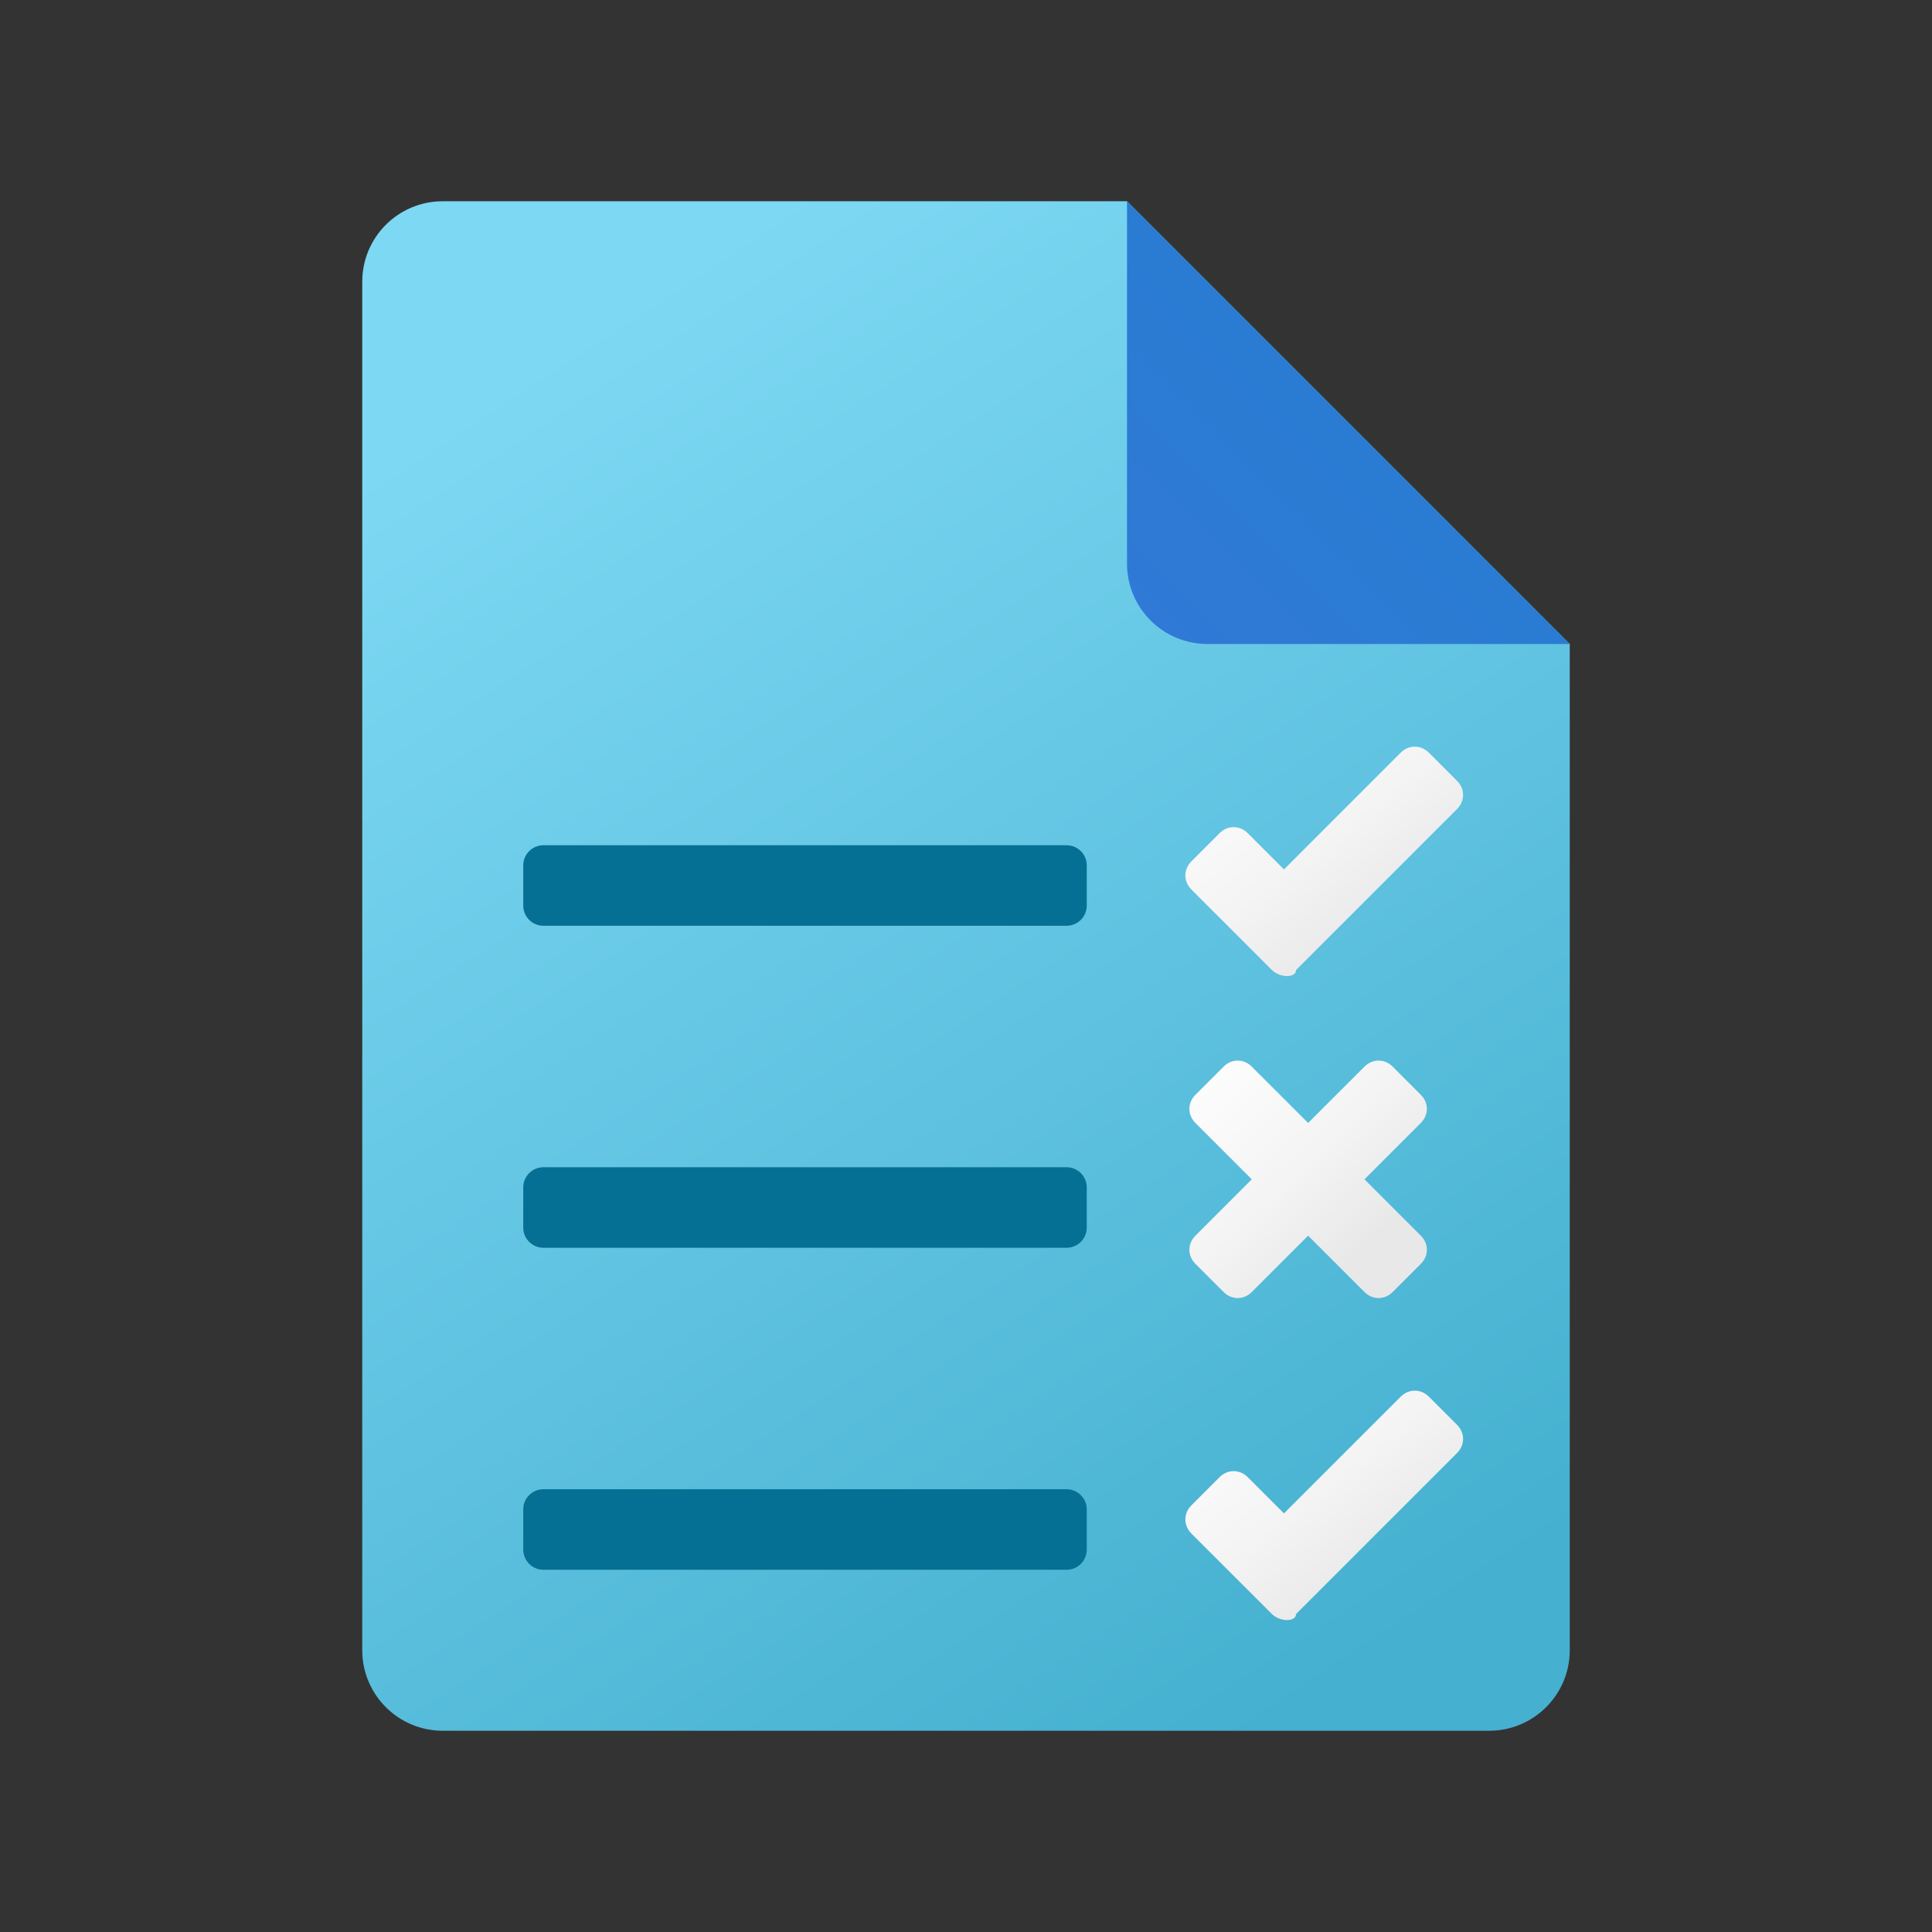 <svg width="24" height="24" viewBox="0 0 24 24" fill="none" xmlns="http://www.w3.org/2000/svg">
<rect x="0" y="0" width="24" height="24" fill="#333333" stroke="none"/>
<g id="attendance">
<path id="Vector" d="M19.5 8V20.5C19.5 21.052 19.052 21.5 18.5 21.5H5.5C4.947 21.5 4.5 21.052 4.5 20.5V3.5C4.5 2.947 4.947 2.5 5.5 2.5H14L19.5 8Z" fill="url(#paint0_linear_206_10409)"/>
<path id="Vector_2" d="M14 2.5V7C14 7.553 14.447 8 15 8H19.5L14 2.5Z" fill="url(#paint1_linear_206_10409)"/>
<path id="Vector_3" d="M13.25 11.5H6.75C6.612 11.5 6.5 11.388 6.5 11.25V10.75C6.5 10.612 6.612 10.5 6.75 10.5H13.25C13.388 10.5 13.5 10.612 13.5 10.75V11.25C13.5 11.388 13.388 11.5 13.25 11.5Z" fill="#057093"/>
<path id="Vector_4" d="M13.25 15.5H6.75C6.612 15.5 6.5 15.388 6.5 15.25V14.75C6.5 14.612 6.612 14.5 6.75 14.5H13.25C13.388 14.5 13.5 14.612 13.5 14.75V15.25C13.5 15.388 13.388 15.5 13.25 15.5Z" fill="#057093"/>
<path id="Vector_5" d="M13.25 19.5H6.75C6.612 19.5 6.5 19.388 6.5 19.25V18.75C6.5 18.612 6.612 18.5 6.75 18.5H13.25C13.388 18.5 13.5 18.612 13.5 18.75V19.25C13.5 19.388 13.388 19.5 13.25 19.5Z" fill="#057093"/>
<path id="Vector_6" d="M15.8 12.05L14.8 11.05C14.7 10.95 14.7 10.8 14.8 10.7L15.15 10.35C15.25 10.25 15.4 10.25 15.5 10.35L15.95 10.8L17.4 9.35C17.5 9.25 17.65 9.25 17.75 9.35L18.1 9.7C18.2 9.8 18.2 9.95 18.1 10.05L16.1 12.05C16.1 12.15 15.9 12.15 15.8 12.05Z" fill="url(#paint2_linear_206_10409)"/>
<path id="Vector_7" d="M15.8 20.05L14.8 19.05C14.7 18.95 14.7 18.8 14.8 18.7L15.15 18.35C15.25 18.25 15.4 18.25 15.5 18.35L15.95 18.8L17.4 17.35C17.5 17.25 17.65 17.25 17.75 17.35L18.1 17.7C18.2 17.8 18.2 17.95 18.1 18.05L16.1 20.05C16.1 20.15 15.9 20.15 15.8 20.05Z" fill="url(#paint3_linear_206_10409)"/>
<path id="Vector_8" d="M16.95 14.65L17.65 13.95C17.75 13.85 17.75 13.7 17.65 13.6L17.3 13.25C17.2 13.15 17.05 13.15 16.95 13.25L16.25 13.95L15.55 13.25C15.45 13.15 15.3 13.15 15.2 13.25L14.85 13.6C14.75 13.7 14.75 13.85 14.85 13.95L15.55 14.65L14.85 15.35C14.75 15.45 14.75 15.6 14.85 15.7L15.2 16.05C15.3 16.15 15.45 16.15 15.55 16.05L16.25 15.35L16.95 16.05C17.05 16.15 17.2 16.15 17.3 16.05L17.65 15.7C17.75 15.6 17.75 15.45 17.65 15.35L16.95 14.65Z" fill="url(#paint4_linear_206_10409)"/>
</g>
<defs>
<linearGradient id="paint0_linear_206_10409" x1="9.229" y1="2.792" x2="19.778" y2="18.849" gradientUnits="userSpaceOnUse">
<stop stop-color="#7DD8F3"/>
<stop offset="1" stop-color="#45B0D0"/>
</linearGradient>
<linearGradient id="paint1_linear_206_10409" x1="14.264" y1="7.736" x2="16.8" y2="5.2" gradientUnits="userSpaceOnUse">
<stop stop-color="#3079D6"/>
<stop offset="1" stop-color="#297CD2"/>
</linearGradient>
<linearGradient id="paint2_linear_206_10409" x1="15.62" y1="9.112" x2="17.526" y2="11.547" gradientUnits="userSpaceOnUse">
<stop stop-color="#FCFCFC"/>
<stop offset="0.495" stop-color="#F4F4F4"/>
<stop offset="0.946" stop-color="#E8E8E8"/>
<stop offset="1" stop-color="#E8E8E8"/>
</linearGradient>
<linearGradient id="paint3_linear_206_10409" x1="15.62" y1="17.112" x2="17.526" y2="19.547" gradientUnits="userSpaceOnUse">
<stop stop-color="#FCFCFC"/>
<stop offset="0.495" stop-color="#F4F4F4"/>
<stop offset="0.946" stop-color="#E8E8E8"/>
<stop offset="1" stop-color="#E8E8E8"/>
</linearGradient>
<linearGradient id="paint4_linear_206_10409" x1="15.54" y1="13.006" x2="17.57" y2="15.148" gradientUnits="userSpaceOnUse">
<stop stop-color="#FCFCFC"/>
<stop offset="0.495" stop-color="#F4F4F4"/>
<stop offset="0.946" stop-color="#E8E8E8"/>
<stop offset="1" stop-color="#E8E8E8"/>
</linearGradient>
</defs>
</svg>
